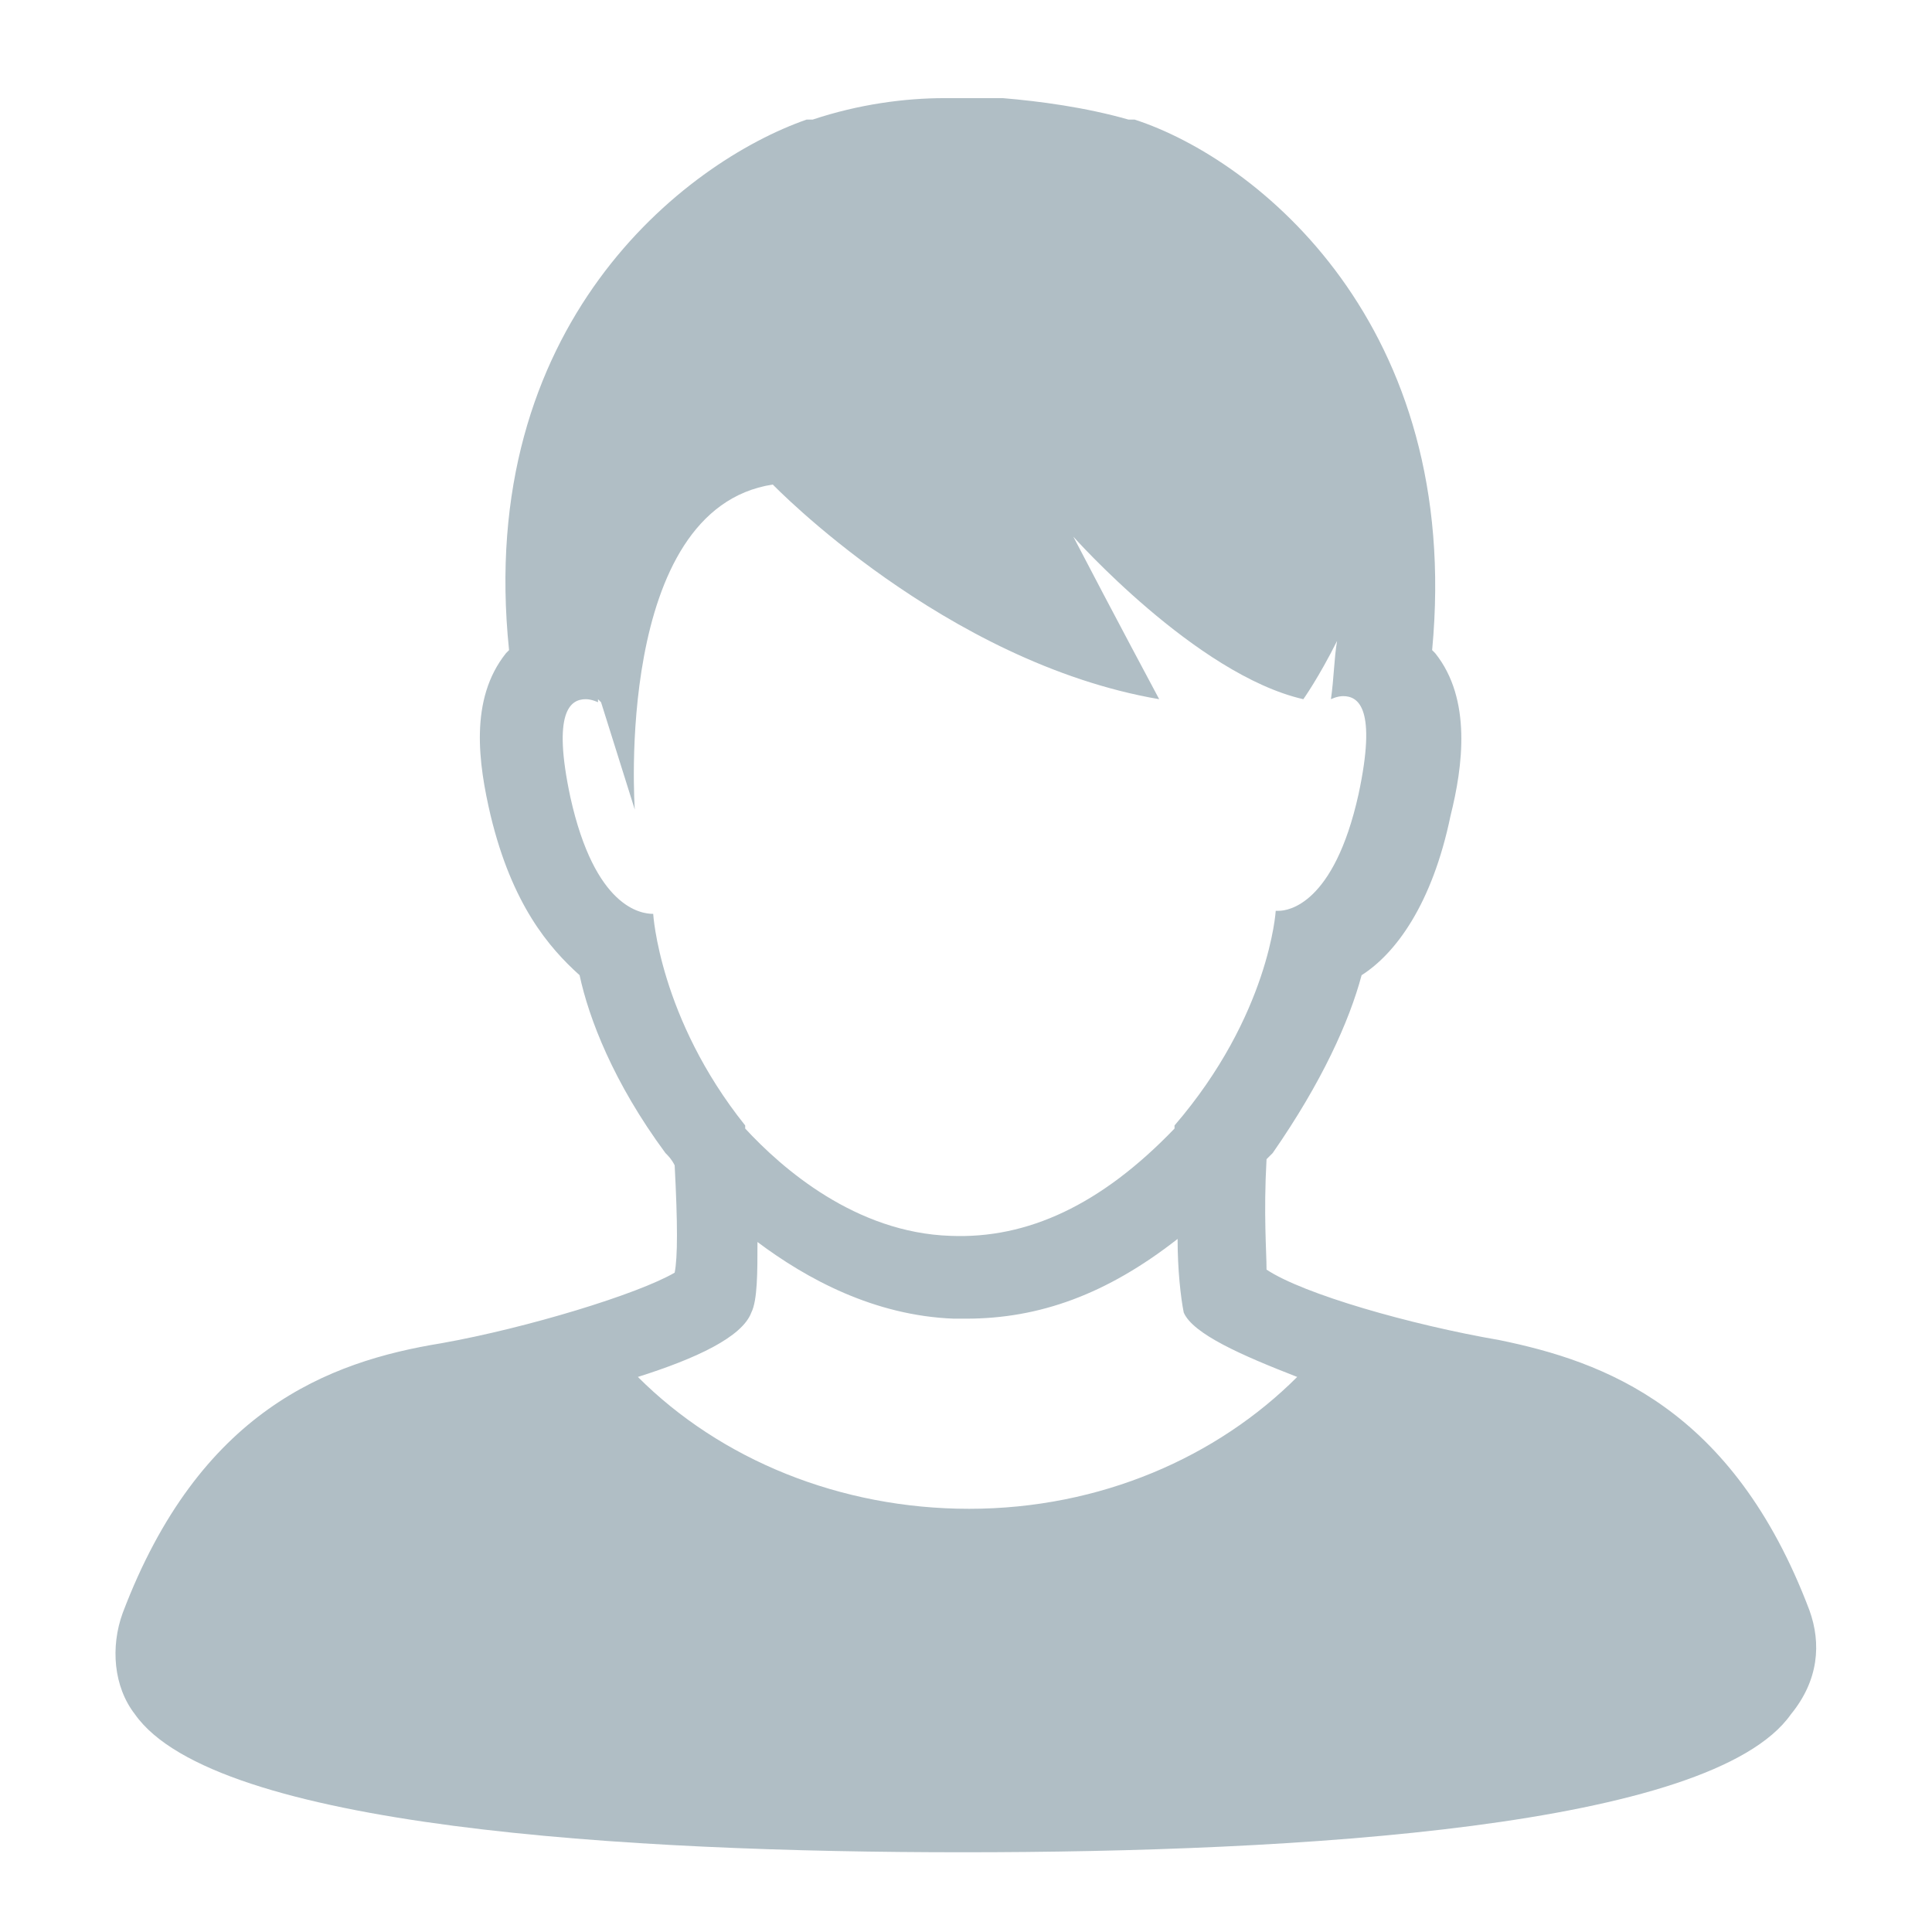 <?xml version="1.0" encoding="utf-8"?>
<!-- Generator: Adobe Illustrator 19.0.0, SVG Export Plug-In . SVG Version: 6.00 Build 0)  -->
<!DOCTYPE svg PUBLIC "-//W3C//DTD SVG 1.1//EN" "http://www.w3.org/Graphics/SVG/1.1/DTD/svg11.dtd">
<svg version="1.1" id="Layer_1" xmlns="http://www.w3.org/2000/svg" xmlns:xlink="http://www.w3.org/1999/xlink" x="0px" y="0px"
	 viewBox="0 0 63 63" style="enable-background:new 0 0 63 63;" xml:space="preserve">
<style type="text/css">
	.st0{fill:#B0BEC5;}
</style>
<g>
	<path class="st0" d="M59,52.5c-2.5-6.6-6.7-8.1-10.1-8.8c-2.9-0.5-6.4-1.5-7.6-2.3c0-0.6-0.1-1.8,0-3.6c0.1-0.1,0.1-0.1,0.2-0.2
		l0,0c1.6-2.3,2.5-4.3,2.9-5.8c1.1-0.7,2.3-2.3,2.9-5.2c0.4-1.6,0.7-3.8-0.5-5.3l-0.1-0.1c1-10.6-5.7-16-9.7-17.3h-0.1h-0.1
		c-1.4-0.4-2.9-0.6-4.1-0.7l0,0l0,0c0,0,0,0-0.1,0c-0.3,0-0.6,0-0.9,0c-0.3,0-0.6,0-0.9,0c-1.3,0-2.8,0.2-4.3,0.7h-0.1h-0.1
		c-4,1.4-10.8,6.7-9.7,17.3l-0.1,0.1c-1.2,1.5-0.9,3.6-0.5,5.3c0.7,2.9,1.9,4.3,2.9,5.2c0.3,1.4,1.1,3.5,2.8,5.8l0,0l0,0
		c0.1,0.1,0.2,0.2,0.3,0.4c0.1,1.9,0.1,3,0,3.5c-1.2,0.7-4.8,1.8-7.6,2.3C10.7,44.4,6.5,46,4,52.6c-0.4,1.1-0.3,2.4,0.4,3.3
		c2.6,3.7,16.1,4.5,27,4.5s24.4-0.8,27-4.5C59.3,54.8,59.4,53.6,59,52.5z M21.3,29.8L21.3,29.8c-0.4,0-1.9-0.2-2.7-3.8
		c-0.6-2.8,0-3.2,0.5-3.2c0.2,0,0.4,0.1,0.4,0.1v-0.1l0.1,0.1l1.1,3.5c0,0-0.7-9.8,4.5-10.6c0,0,5.6,5.8,12.6,7c0,0-1.5-2.8-2.8-5.3
		c0,0,4,4.5,7.5,5.3c0,0,0.5-0.7,1.1-1.9c-0.1,0.6-0.1,1.2-0.2,1.9c0,0,0.2-0.1,0.4-0.1c0.5,0,1.1,0.4,0.5,3.2
		c-0.8,3.6-2.3,3.8-2.6,3.8h-0.1c0,0-0.2,3.4-3.3,7v0.1c-2.4,2.5-4.8,3.6-7.3,3.5c-3.1-0.1-5.5-2.2-6.7-3.5c0,0,0,0,0-0.1
		C21.5,33.2,21.3,29.8,21.3,29.8z M31.6,49.2c-4.2,0-8.1-1.6-10.8-4.3c1.9-0.6,3.4-1.3,3.7-2.1c0.2-0.4,0.2-1.3,0.2-2.3
		c1.6,1.2,3.8,2.4,6.4,2.5c0.1,0,0.3,0,0.4,0c2.4,0,4.6-0.8,6.9-2.6c0,1,0.1,1.9,0.2,2.4c0.3,0.7,1.9,1.4,3.7,2.1
		C39.7,47.5,35.9,49.2,31.6,49.2z"/>
</g>
</svg>
